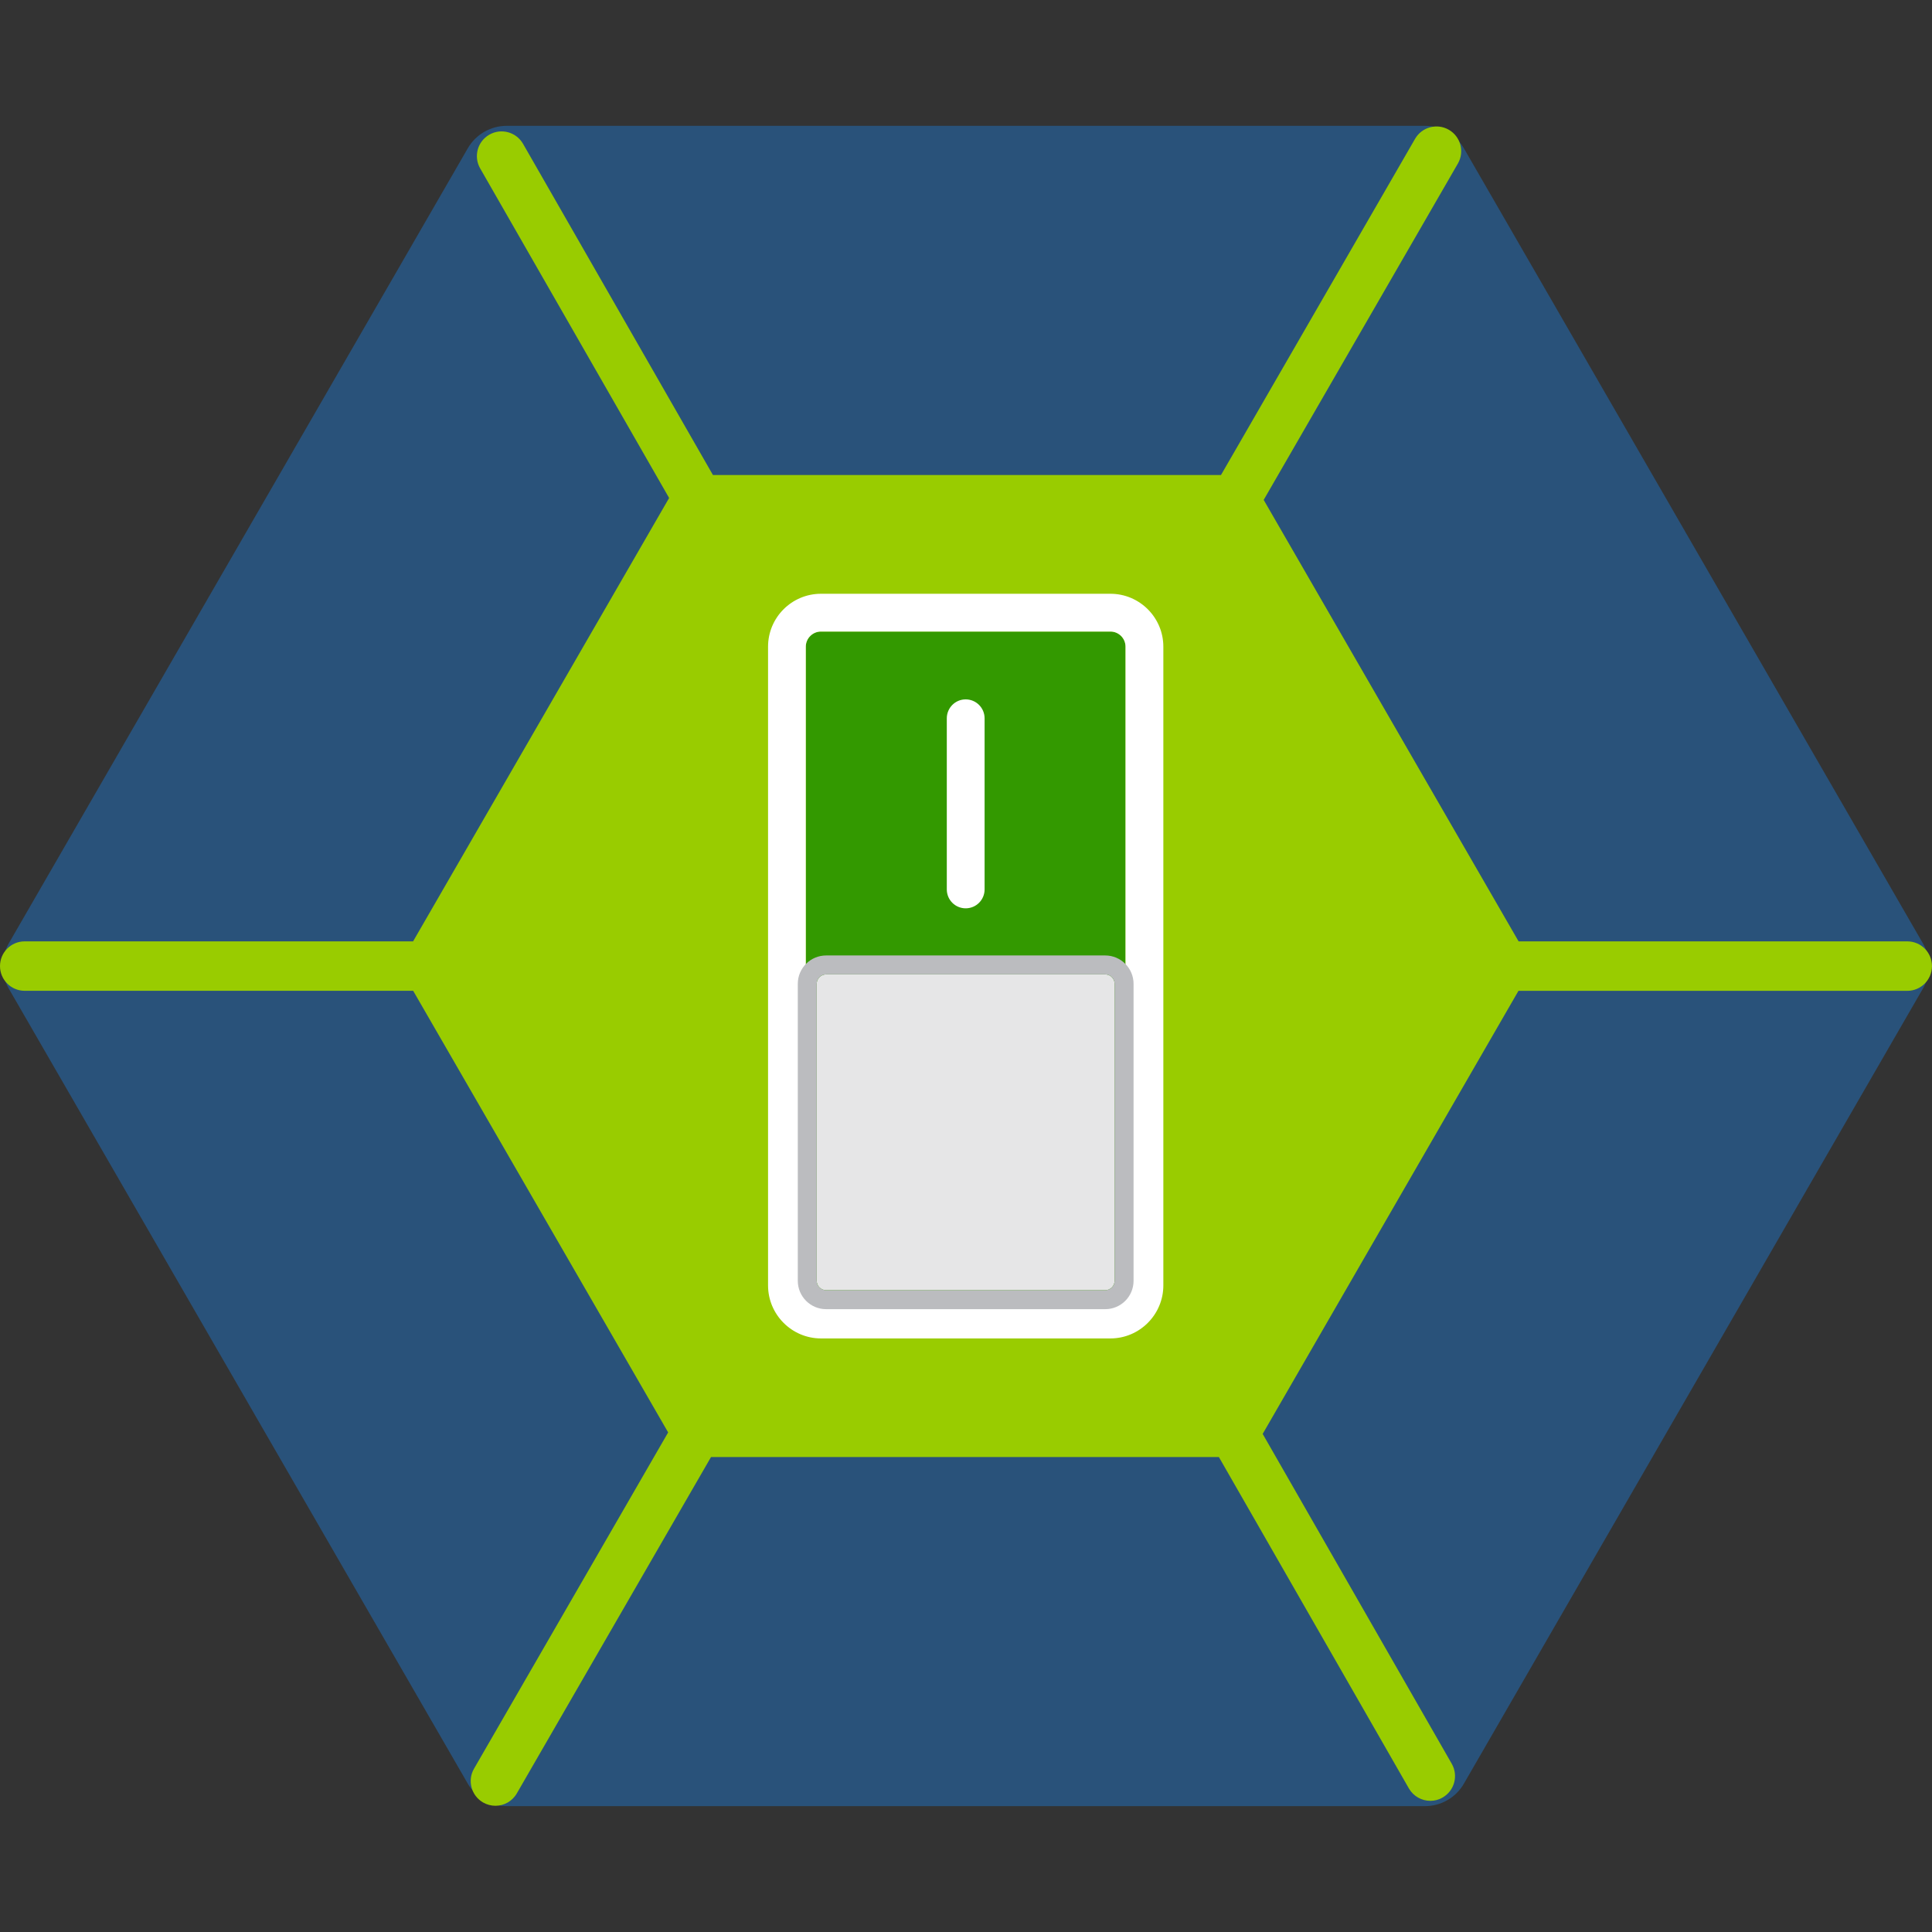 <?xml version="1.0" encoding="utf-8"?>
<!-- Generator: Adobe Illustrator 16.0.0, SVG Export Plug-In . SVG Version: 6.00 Build 0)  -->
<!DOCTYPE svg PUBLIC "-//W3C//DTD SVG 1.1//EN" "http://www.w3.org/Graphics/SVG/1.1/DTD/svg11.dtd">
<svg version="1.1" id="Layer_1" xmlns="http://www.w3.org/2000/svg" xmlns:xlink="http://www.w3.org/1999/xlink" x="0px" y="0px"
	 width="48px" height="48px" viewBox="0 0 48 48" enable-background="new 0 0 48 48" xml:space="preserve">
<rect x="0" y="0" width="48" height="48" fill="#333333" stroke="none"/>
<path fill="#29527A" d="M47.777,23.443L36.369,3.683c-0.198-0.343-0.567-0.557-0.965-0.557H12.588c-0.396,0-0.767,0.213-0.965,0.557
	L0.215,23.443c-0.198,0.343-0.198,0.77,0,1.113l11.408,19.76c0.198,0.344,0.568,0.557,0.965,0.557h22.816
	c0.397,0,0.767-0.213,0.965-0.557l11.408-19.76C47.976,24.213,47.976,23.787,47.777,23.443z"/>
<path fill="#99CC00" d="M47.386,23.388h-9.657l-6.333-10.968l4.825-8.357c0.169-0.294,0.069-0.669-0.225-0.839
	c-0.293-0.169-0.669-0.069-0.839,0.225l-4.822,8.353H17.713l-4.718-8.229c-0.169-0.294-0.544-0.396-0.838-0.227
	c-0.294,0.168-0.396,0.543-0.228,0.837l4.695,8.189l-6.361,11.016h-9.65C0.274,23.388,0,23.663,0,24.002
	c0,0.339,0.274,0.614,0.613,0.614h9.652l6.335,10.972l-4.823,8.354c-0.17,0.293-0.069,0.67,0.225,0.84
	c0.097,0.055,0.202,0.082,0.307,0.082c0.212,0,0.419-0.111,0.532-0.309l4.824-8.355h12.618l4.72,8.232
	c0.113,0.197,0.32,0.309,0.533,0.309c0.104,0,0.209-0.025,0.305-0.082c0.294-0.168,0.396-0.543,0.228-0.838l-4.698-8.196
	l6.355-11.008h9.659c0.339,0,0.614-0.275,0.614-0.614C48,23.663,47.725,23.388,47.386,23.388z"/>
<path fill="#339900" d="M27.588,15.691h-7.191c-0.208,0-0.377,0.169-0.377,0.376v15.869c0,0.207,0.169,0.374,0.377,0.374h7.191
	c0.208,0,0.375-0.167,0.375-0.374V16.067C27.963,15.86,27.796,15.691,27.588,15.691z"/>
<path fill="#FFFFFF" d="M27.588,14.752h-7.191c-0.726,0-1.315,0.59-1.315,1.315v15.869c0,0.724,0.59,1.317,1.315,1.317h7.191
	c0.726,0,1.315-0.594,1.315-1.317V16.067C28.903,15.342,28.313,14.752,27.588,14.752z M27.963,31.937
	c0,0.207-0.167,0.374-0.375,0.374h-7.191c-0.208,0-0.377-0.167-0.377-0.374V16.067c0-0.207,0.169-0.376,0.377-0.376h7.191
	c0.208,0,0.375,0.169,0.375,0.376V31.937z"/>
<path fill="#E6E6E7" d="M27.458,24.209h-6.932c-0.13,0-0.235,0.105-0.235,0.234v7.378c0,0.13,0.105,0.233,0.235,0.233h6.932
	c0.13,0,0.234-0.104,0.234-0.233v-7.378C27.692,24.314,27.588,24.209,27.458,24.209z"/>
<path fill="#BBBCBF" d="M27.458,23.738h-6.932c-0.39,0-0.705,0.316-0.705,0.705v7.378c0,0.39,0.315,0.705,0.705,0.705h6.932
	c0.39,0,0.705-0.315,0.705-0.705v-7.378C28.163,24.055,27.848,23.738,27.458,23.738z M27.692,31.821c0,0.13-0.104,0.233-0.234,0.233
	h-6.932c-0.13,0-0.235-0.104-0.235-0.233v-7.378c0-0.129,0.105-0.234,0.235-0.234h6.932c0.13,0,0.234,0.105,0.234,0.234V31.821z"/>
<g>
	<path fill="#FFFFFF" d="M23.992,22.567c-0.26,0-0.469-0.21-0.469-0.47v-4.25c0-0.26,0.209-0.471,0.469-0.471s0.47,0.211,0.47,0.471
		v4.25C24.462,22.357,24.252,22.567,23.992,22.567z"/>
</g>
</svg>
